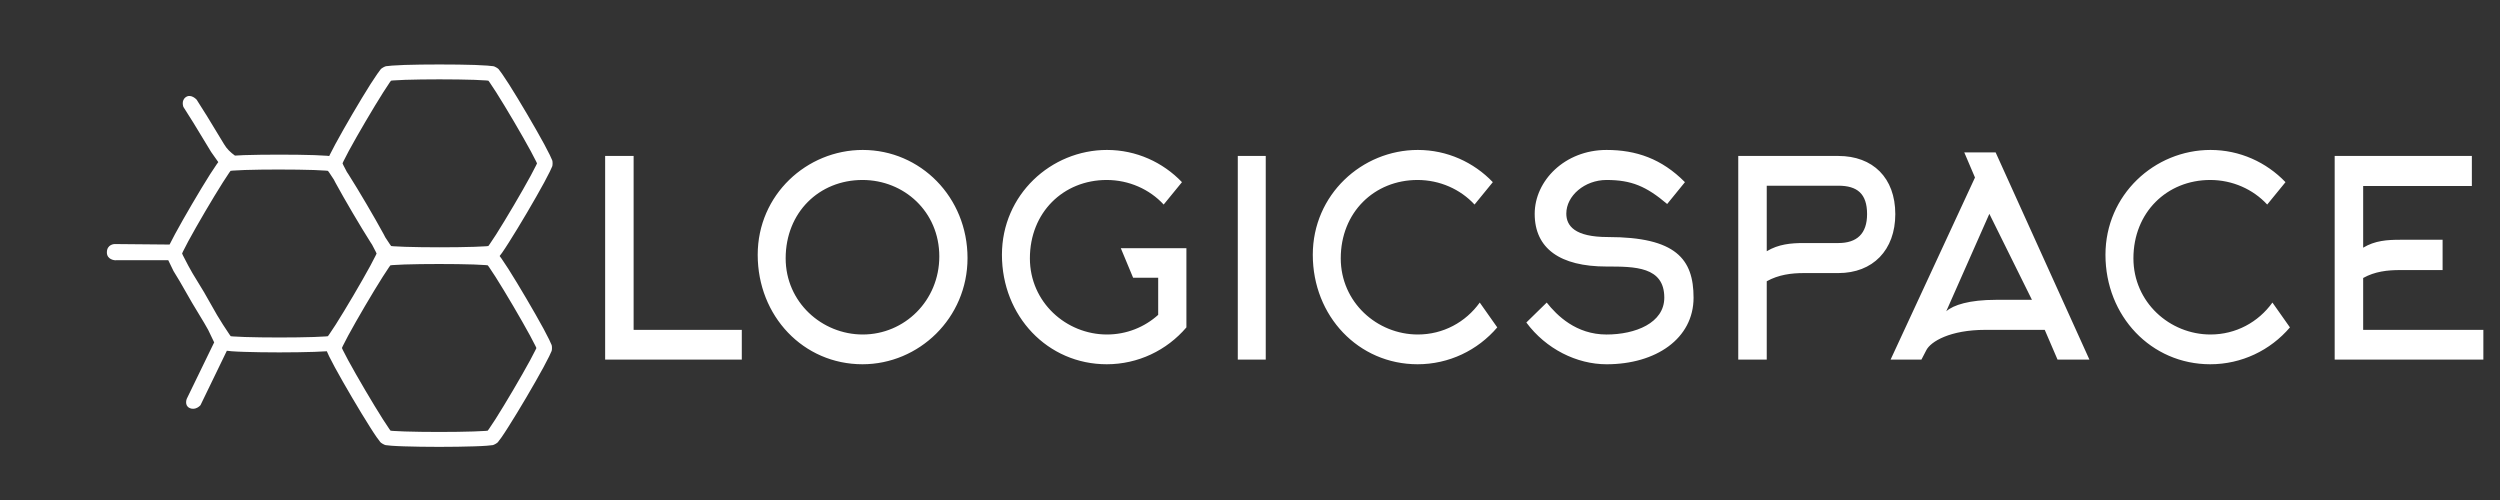 <?xml version="1.0" encoding="UTF-8" standalone="no"?>
<svg
   xmlns:dc="http://purl.org/dc/elements/1.1/"
   xmlns:cc="http://creativecommons.org/ns#"
   xmlns:rdf="http://www.w3.org/1999/02/22-rdf-syntax-ns#"
   xmlns:svg="http://www.w3.org/2000/svg"
   xmlns="http://www.w3.org/2000/svg"
   id="svg16"
   version="1.1"
   viewBox="0 0 132.292 26.458"
   height="100"
   width="500">
  <rect x="0" y="0" width="132.292" height="26.458" fill="#333333" stroke="none"/>
  <defs
     id="defs10" />
  <g
     transform="translate(-10.624,5.629)"
     id="layer1">
    <path
       d="m 87.801,12.873 c -2.529,6e-6 -5.058,0.03 -7.029,0.096 -0.985,0.033 -1.823,0.077 -2.479,0.129 -0.328,0.026 -0.606,0.051 -0.855,0.088 -0.25,0.037 -0.358,-0.042 -0.914,0.273 -0.555,0.315 -0.536,0.437 -0.693,0.631 -0.157,0.194 -0.32,0.424 -0.506,0.689 -0.373,0.531 -0.834,1.222 -1.354,2.043 -1.04,1.641 -2.328,3.778 -3.588,5.926 -1.26,2.148 -2.484,4.307 -3.408,6.014 -0.462,0.853 -0.852,1.595 -1.133,2.178 -0.039,0.081 -0.061,0.138 -0.096,0.213 -0.155,-0.016 -0.291,-0.035 -0.473,-0.049 -0.656,-0.052 -1.495,-0.094 -2.48,-0.127 -1.971,-0.066 -4.5,-0.096 -7.029,-0.096 -2.529,7e-6 -5.058,0.03 -7.029,0.096 -0.723,0.024 -1.268,0.059 -1.818,0.094 -0.867,-0.617 -1.645,-1.357 -2.18,-2.287 l -0.033,-0.049 -0.023,-0.041 -3.516,-5.789 h -0.008 l -1.896,-3.006 c 0,0 -1.09,-1.208 -2.119,-0.529 -1.03,0.679 -0.523,1.98 -0.523,1.98 l 1.922,3.045 0.023,0.031 3.572,5.879 0.057,0.088 1.398,1.98 c -0.098,0.133 -0.191,0.253 -0.303,0.412 -0.373,0.531 -0.834,1.222 -1.354,2.043 -1.04,1.641 -2.328,3.778 -3.588,5.926 -1.26,2.148 -2.484,4.307 -3.408,6.014 -0.438,0.81 -0.797,1.498 -1.074,2.066 L 22.867,48.732 c 0,0 -1.526,0.034 -1.525,1.67 5.14e-4,1.47 1.596,1.562 1.596,1.562 l 10.658,-0.01 1.055,2.176 1.23,2.025 c 0.764,1.363 1.599,2.824 2.49,4.338 0.831,1.413 1.646,2.759 2.422,4.021 l 0.758,1.33 0.031,0.064 0.018,0.031 1.166,2.428 -5.475,11.271 c 0,0 -0.517,1.304 0.537,1.818 1.231,0.601 2.203,-0.545 2.203,-0.545 l 5.268,-10.873 c 0.04,0.003 0.079,0.007 0.125,0.014 0.249,0.037 0.53,0.062 0.857,0.088 0.655,0.052 1.495,0.088 2.479,0.121 1.967,0.065 4.49,0.104 7.014,0.104 2.524,-4.2e-5 5.045,-0.038 7.012,-0.104 0.982,-0.032 1.82,-0.07 2.475,-0.121 0.037,0.088 0.079,0.158 0.117,0.254 0.092,0.23 0.209,0.478 0.35,0.77 0.282,0.583 0.671,1.324 1.135,2.178 0.927,1.707 2.16,3.866 3.424,6.014 1.264,2.148 2.553,4.277 3.596,5.918 0.521,0.821 0.972,1.52 1.346,2.051 0.187,0.266 0.356,0.486 0.514,0.68 0.157,0.194 0.138,0.318 0.693,0.633 0.555,0.315 0.657,0.244 0.906,0.281 0.249,0.037 0.528,0.062 0.855,0.088 0.655,0.052 1.495,0.086 2.479,0.119 1.967,0.065 4.49,0.106 7.014,0.105 2.524,-4.2e-5 5.045,-0.04 7.012,-0.105 0.983,-0.033 1.826,-0.068 2.48,-0.119 0.327,-0.026 0.606,-0.051 0.855,-0.088 0.249,-0.037 0.35,0.04 0.904,-0.273 0.557,-0.315 0.536,-0.447 0.693,-0.641 0.157,-0.194 0.327,-0.414 0.514,-0.68 0.374,-0.531 0.824,-1.23 1.346,-2.051 1.043,-1.641 2.341,-3.77 3.605,-5.918 1.265,-2.148 2.496,-4.307 3.424,-6.014 0.464,-0.853 0.85,-1.595 1.133,-2.178 0.141,-0.291 0.259,-0.539 0.352,-0.77 0.092,-0.23 0.212,-0.275 0.213,-0.904 7.6e-4,-0.632 -0.121,-0.681 -0.213,-0.912 -0.092,-0.231 -0.211,-0.486 -0.352,-0.777 -0.282,-0.583 -0.662,-1.317 -1.125,-2.17 -0.927,-1.707 -2.16,-3.866 -3.424,-6.014 -1.263,-2.148 -2.553,-4.284 -3.596,-5.926 -0.521,-0.821 -0.982,-1.512 -1.355,-2.043 -0.144,-0.205 -0.265,-0.367 -0.389,-0.529 0.155,-0.191 0.321,-0.406 0.504,-0.666 0.374,-0.531 0.824,-1.23 1.346,-2.051 1.043,-1.641 2.339,-3.77 3.604,-5.918 1.265,-2.148 2.498,-4.307 3.426,-6.014 0.464,-0.853 0.85,-1.595 1.133,-2.178 0.141,-0.291 0.259,-0.539 0.352,-0.77 0.092,-0.23 0.21,-0.275 0.211,-0.904 7.6e-4,-0.632 -0.119,-0.681 -0.211,-0.912 -0.092,-0.231 -0.211,-0.486 -0.352,-0.777 -0.282,-0.583 -0.662,-1.317 -1.125,-2.17 -0.927,-1.707 -2.16,-3.866 -3.424,-6.014 -1.263,-2.148 -2.555,-4.284 -3.598,-5.926 -0.521,-0.821 -0.98,-1.512 -1.354,-2.043 -0.187,-0.266 -0.349,-0.496 -0.506,-0.689 -0.157,-0.194 -0.137,-0.316 -0.691,-0.631 -0.556,-0.316 -0.664,-0.236 -0.914,-0.273 -0.25,-0.037 -0.528,-0.062 -0.855,-0.088 -0.656,-0.052 -1.495,-0.096 -2.48,-0.129 -1.971,-0.066 -4.5,-0.096 -7.029,-0.096 z m 0,2.971 c 2.503,-6e-6 5.007,0.034 6.924,0.098 0.958,0.032 1.775,0.074 2.348,0.119 0.2,0.016 0.319,0.033 0.449,0.049 0.078,0.103 0.149,0.191 0.262,0.352 0.326,0.464 0.772,1.139 1.279,1.938 1.014,1.596 2.289,3.704 3.539,5.83 1.25,2.126 2.476,4.274 3.377,5.934 0.451,0.83 0.822,1.542 1.068,2.051 0.086,0.178 0.136,0.29 0.188,0.408 -0.052,0.118 -0.103,0.225 -0.188,0.4 -0.247,0.509 -0.617,1.221 -1.068,2.051 -0.903,1.66 -2.125,3.8 -3.377,5.926 -1.252,2.126 -2.532,4.242 -3.547,5.838 -0.507,0.798 -0.953,1.466 -1.279,1.93 -0.112,0.16 -0.183,0.257 -0.262,0.359 -0.13,0.015 -0.257,0.033 -0.457,0.049 -0.572,0.045 -1.383,0.08 -2.34,0.111 -1.913,0.064 -4.409,0.096 -6.906,0.096 -2.497,4.1e-5 -4.996,-0.032 -6.908,-0.096 -0.956,-0.032 -1.768,-0.066 -2.34,-0.111 -0.2,-0.016 -0.327,-0.033 -0.457,-0.049 -0.078,-0.103 -0.148,-0.2 -0.26,-0.359 -0.232,-0.331 -0.577,-0.864 -0.908,-1.375 -0.119,-0.224 -0.189,-0.378 -0.322,-0.623 -0.927,-1.707 -2.16,-3.866 -3.424,-6.014 -1.263,-2.148 -2.555,-4.284 -3.598,-5.926 -0.127,-0.2 -0.211,-0.314 -0.33,-0.498 -0.247,-0.468 -0.524,-0.984 -0.682,-1.309 -0.086,-0.177 -0.128,-0.29 -0.18,-0.408 0.051,-0.118 0.094,-0.231 0.18,-0.408 0.246,-0.509 0.609,-1.221 1.059,-2.051 0.899,-1.66 2.122,-3.8 3.369,-5.926 1.247,-2.126 2.528,-4.234 3.539,-5.83 0.506,-0.798 0.946,-1.473 1.271,-1.938 0.112,-0.16 0.184,-0.249 0.262,-0.352 0.13,-0.015 0.248,-0.033 0.447,-0.049 0.573,-0.045 1.391,-0.087 2.35,-0.119 1.917,-0.064 4.419,-0.098 6.922,-0.098 z M 55.764,33.852 c 2.503,-6e-6 5.007,0.032 6.924,0.096 0.958,0.032 1.775,0.074 2.348,0.119 0.2,0.016 0.319,0.033 0.449,0.049 0.078,0.103 0.149,0.191 0.262,0.352 0.233,0.331 0.579,0.869 0.912,1.383 0.12,0.225 0.192,0.379 0.324,0.623 0.927,1.707 2.162,3.866 3.426,6.014 1.264,2.148 2.553,4.277 3.596,5.918 0.113,0.177 0.185,0.278 0.291,0.443 0.263,0.497 0.55,1.03 0.715,1.371 0.086,0.178 0.136,0.29 0.188,0.408 -0.052,0.118 -0.103,0.225 -0.188,0.4 -0.247,0.509 -0.617,1.221 -1.068,2.051 -0.903,1.66 -2.125,3.8 -3.377,5.926 -1.252,2.126 -2.532,4.242 -3.547,5.838 -0.507,0.798 -0.953,1.466 -1.279,1.93 -0.112,0.16 -0.183,0.259 -0.262,0.361 -0.13,0.015 -0.257,0.031 -0.457,0.047 -0.572,0.045 -1.383,0.082 -2.34,0.113 -1.913,0.064 -4.409,0.096 -6.906,0.096 -2.497,4.1e-5 -4.996,-0.032 -6.908,-0.096 -0.956,-0.032 -1.768,-0.068 -2.34,-0.113 -0.2,-0.016 -0.327,-0.031 -0.457,-0.047 -0.078,-0.103 -0.148,-0.202 -0.26,-0.361 -0.326,-0.464 -0.767,-1.132 -1.273,-1.93 -0.361,-0.568 -0.784,-1.26 -1.199,-1.938 l -2.496,-4.385 -0.016,-0.041 -2.371,-3.896 C 38.169,54.074 37.856,53.526 37.613,53.078 37.162,52.248 36.792,51.537 36.545,51.027 c -0.086,-0.177 -0.128,-0.29 -0.18,-0.408 0.051,-0.118 0.094,-0.231 0.18,-0.408 0.246,-0.509 0.609,-1.219 1.059,-2.049 0.899,-1.66 2.122,-3.802 3.369,-5.928 1.247,-2.126 2.528,-4.232 3.539,-5.828 0.506,-0.798 0.946,-1.475 1.271,-1.939 0.112,-0.16 0.184,-0.249 0.262,-0.352 0.13,-0.015 0.248,-0.033 0.447,-0.049 0.573,-0.045 1.391,-0.087 2.35,-0.119 1.917,-0.064 4.419,-0.096 6.922,-0.096 z m 31.916,18.865 c 2.503,-6e-6 5.005,0.032 6.922,0.096 0.958,0.032 1.777,0.074 2.35,0.119 0.2,0.016 0.317,0.033 0.447,0.049 0.078,0.103 0.149,0.191 0.262,0.352 0.326,0.464 0.772,1.139 1.279,1.938 1.014,1.596 2.289,3.704 3.539,5.83 1.25,2.126 2.476,4.274 3.377,5.934 0.451,0.83 0.822,1.542 1.068,2.051 0.086,0.178 0.136,0.29 0.188,0.408 -0.051,0.118 -0.103,0.225 -0.188,0.4 -0.247,0.509 -0.617,1.221 -1.068,2.051 -0.903,1.66 -2.125,3.8 -3.377,5.926 -1.252,2.126 -2.532,4.242 -3.547,5.838 -0.507,0.798 -0.953,1.466 -1.279,1.93 -0.112,0.16 -0.183,0.257 -0.262,0.359 -0.13,0.015 -0.257,0.033 -0.457,0.049 -0.572,0.045 -1.383,0.08 -2.34,0.111 -1.913,0.064 -4.409,0.098 -6.906,0.098 -2.497,4.2e-5 -4.996,-0.034 -6.908,-0.098 -0.956,-0.032 -1.768,-0.066 -2.34,-0.111 -0.2,-0.016 -0.327,-0.033 -0.457,-0.049 -0.078,-0.103 -0.148,-0.2 -0.26,-0.359 -0.326,-0.464 -0.767,-1.132 -1.273,-1.93 -1.014,-1.596 -2.296,-3.712 -3.547,-5.838 -1.251,-2.126 -2.473,-4.266 -3.375,-5.926 -0.451,-0.83 -0.822,-1.541 -1.068,-2.051 -0.086,-0.177 -0.128,-0.29 -0.18,-0.408 0.051,-0.118 0.094,-0.231 0.18,-0.408 0.246,-0.509 0.611,-1.221 1.061,-2.051 0.899,-1.66 2.12,-3.8 3.367,-5.926 1.247,-2.126 2.528,-4.234 3.539,-5.83 0.506,-0.798 0.946,-1.473 1.271,-1.938 0.112,-0.16 0.184,-0.249 0.262,-0.352 0.13,-0.015 0.248,-0.033 0.447,-0.049 0.573,-0.045 1.391,-0.087 2.35,-0.119 1.917,-0.064 4.421,-0.096 6.924,-0.096 z M 471.891,55.509 c 2.348,-1.308 4.852,-1.581 7.357,-1.581 h 8.505 v -6.051 h -8.505 c -2.557,0 -5.009,0.164 -7.357,1.581 V 37.137 h 21.705 v -5.997 h -27.393 v 40.669 h 29.689 V 65.867 H 471.891 Z M 456.381,36.374 c -3.809,-3.98 -9.131,-6.433 -14.975,-6.433 -11.166,0 -20.975,8.941 -20.975,20.934 0,12.266 9.131,21.861 20.923,21.861 6.261,0 12.001,-2.78 15.914,-7.36 l -3.496,-4.961 c -2.818,3.925 -7.305,6.378 -12.366,6.378 -8.14,0 -15.392,-6.433 -15.392,-15.21 0,-9.159 6.679,-15.646 15.34,-15.646 4.435,0 8.557,1.854 11.375,4.906 z m -62.004,-0.927 -16.853,36.362 h 6.157 l 0.991,-1.908 c 0.887,-1.69 4.696,-4.034 11.792,-4.034 h 11.844 l 2.557,5.942 h 6.366 L 398.499,30.432 h -6.261 z m 4.174,24.423 c -5.322,0 -8.505,1.036 -9.914,2.29 l 8.609,-19.462 8.505,17.172 z M 360.203,48.531 c -2.557,0 -5.061,0.218 -7.409,1.635 V 37.082 h 14.296 c 3.757,0 5.739,1.581 5.739,5.67 0,3.925 -2.035,5.779 -5.739,5.779 z M 352.794,71.809 V 56.163 c 2.348,-1.308 4.905,-1.635 7.409,-1.635 h 6.887 c 6.887,0 11.375,-4.579 11.375,-11.775 0,-7.251 -4.487,-11.612 -11.375,-11.612 h -19.984 v 40.669 z m -14.614,-12.375 c 0,-7.687 -3.496,-12.102 -17.114,-12.102 -6.626,0 -8.296,-2.235 -8.296,-4.688 0,-3.544 3.652,-6.705 8.035,-6.705 4.957,0 7.931,1.254 12.105,4.797 l 3.548,-4.361 c -4.644,-4.688 -9.757,-6.433 -15.653,-6.433 -8.348,0 -14.349,6.16 -14.349,12.757 0,6.923 5.061,10.522 14.349,10.522 5.635,0 11.531,0 11.531,6.215 0,5.07 -5.792,7.36 -11.531,7.36 -6.105,0 -9.914,-3.816 -11.948,-6.378 l -4.07,3.98 c 3.913,5.288 10.07,8.341 16.018,8.341 9.861,0 17.375,-5.124 17.375,-13.302 z M 298.095,36.374 c -3.809,-3.98 -9.131,-6.433 -14.975,-6.433 -11.166,0 -20.975,8.941 -20.975,20.934 0,12.266 9.131,21.861 20.923,21.861 6.261,0 12.001,-2.78 15.914,-7.36 l -3.496,-4.961 c -2.818,3.925 -7.305,6.378 -12.366,6.378 -8.14,0 -15.392,-6.433 -15.392,-15.21 0,-9.159 6.679,-15.646 15.34,-15.646 4.435,0 8.557,1.854 11.375,4.906 z M 252.752,71.809 V 31.14 h -5.583 V 71.809 Z M 236.022,36.374 c -3.809,-3.98 -9.131,-6.433 -14.975,-6.433 -11.166,0 -20.975,8.941 -20.975,20.934 0,12.266 9.131,21.861 20.923,21.861 6.261,0 12.001,-2.78 15.914,-7.36 V 49.567 h -13.096 l 2.452,5.888 h 5.009 v 7.414 c -2.713,2.453 -6.313,3.925 -10.227,3.925 -8.14,0 -15.392,-6.433 -15.392,-15.21 0,-9.159 6.679,-15.646 15.34,-15.646 4.435,0 8.557,1.854 11.375,4.906 z M 187.566,51.202 c 0,8.832 -6.939,15.591 -15.288,15.591 -8.14,0 -15.392,-6.433 -15.392,-15.21 0,-9.159 6.679,-15.646 15.34,-15.646 8.296,0 15.34,6.324 15.34,15.264 z m 5.635,0.327 c 0,-12.157 -9.392,-21.588 -20.923,-21.588 -11.166,0 -20.975,8.941 -20.975,20.934 0,12.266 9.131,21.861 20.923,21.861 11.27,0 20.975,-9.213 20.975,-21.207 z M 148.126,71.809 V 65.867 H 126.525 V 31.14 h -5.687 v 40.669 z"
       style="color:#000000;font-style:normal;font-variant:normal;font-weight:normal;font-stretch:normal;font-size:medium;line-height:normal;font-family:sans-serif;font-variant-ligatures:normal;font-variant-position:normal;font-variant-caps:normal;font-variant-numeric:normal;font-variant-alternates:normal;font-feature-settings:normal;text-indent:0;text-align:start;text-decoration:none;text-decoration-line:none;text-decoration-style:solid;text-decoration-color:#000000;letter-spacing:normal;word-spacing:normal;text-transform:none;writing-mode:lr-tb;direction:ltr;text-orientation:mixed;dominant-baseline:auto;baseline-shift:baseline;text-anchor:start;white-space:normal;shape-padding:0;clip-rule:nonzero;display:inline;overflow:visible;visibility:visible;opacity:1;isolation:auto;mix-blend-mode:normal;color-interpolation:sRGB;color-interpolation-filters:linearRGB;solid-color:#000000;solid-opacity:1;vector-effect:none;fill:#ffffff;fill-opacity:1;fill-rule:nonzero;stroke:none;stroke-width:3;stroke-linecap:butt;stroke-linejoin:round;stroke-miterlimit:4;stroke-dasharray:none;stroke-dashoffset:0;stroke-opacity:1;color-rendering:auto;image-rendering:auto;shape-rendering:auto;text-rendering:auto;enable-background:accumulate"
       transform="matrix(0.265,0,0,0.265,10.624,-5.629)"
       id="path853" />
  </g>
</svg>
